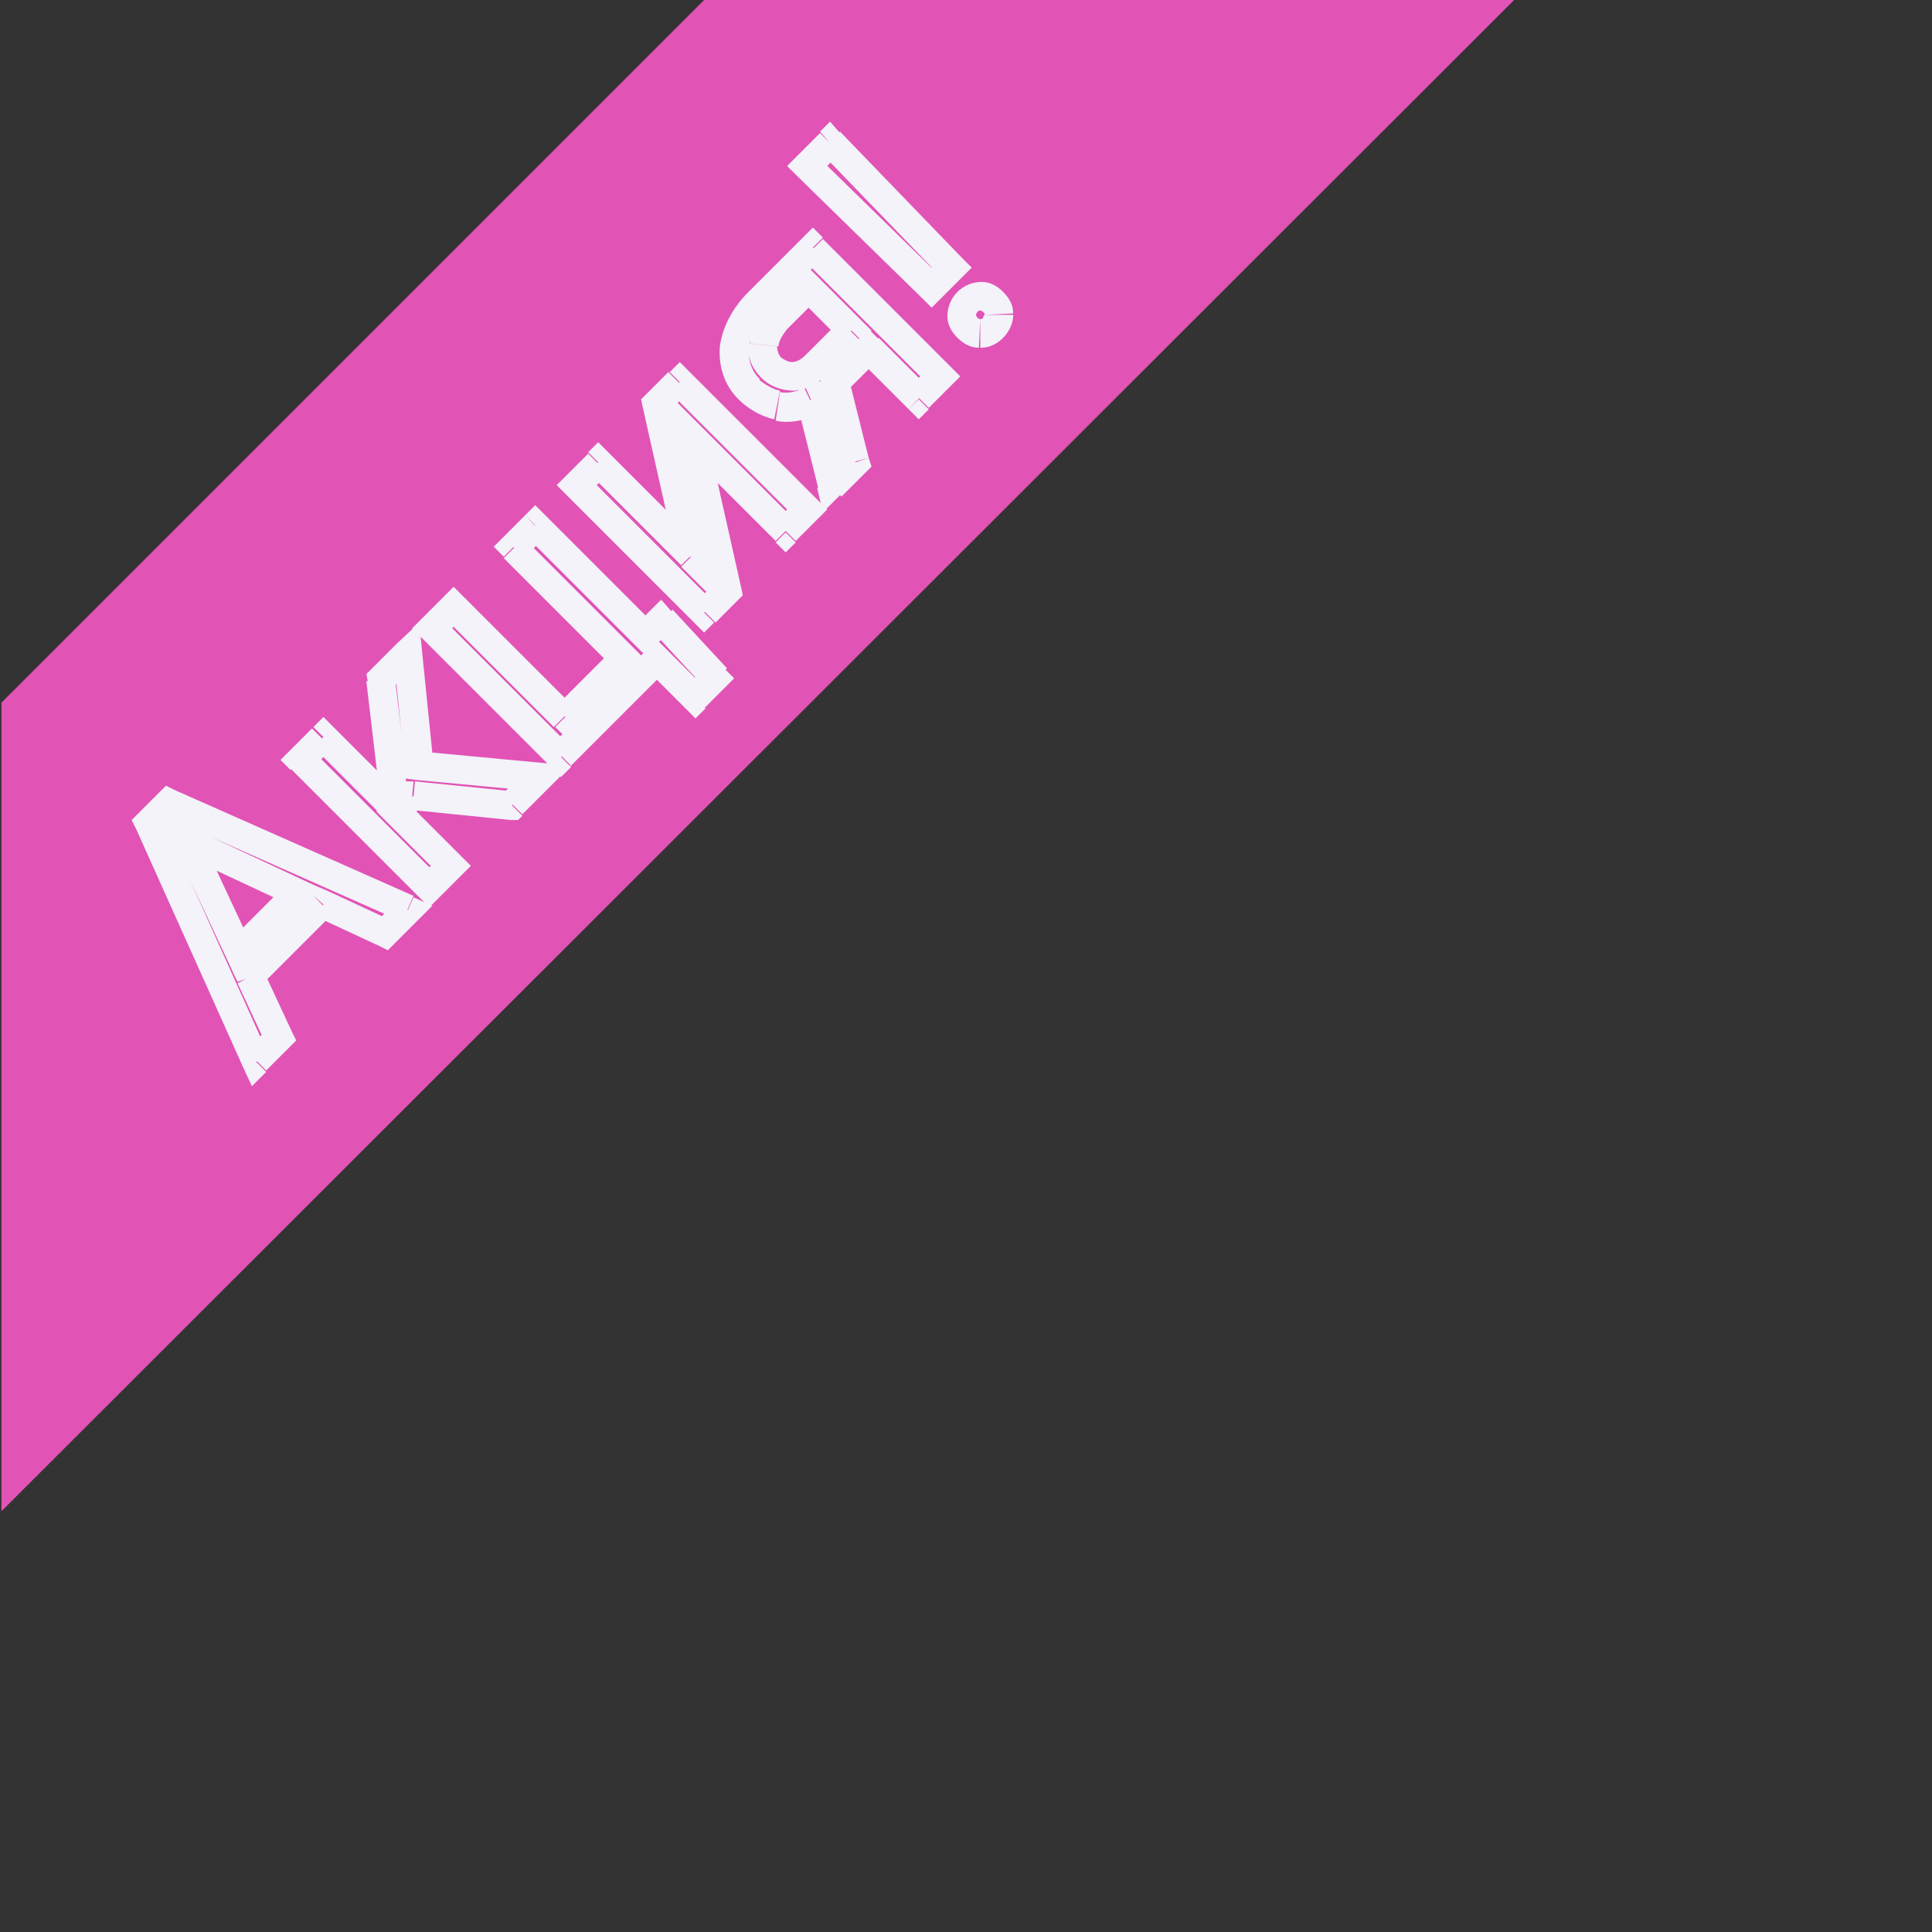 <?xml version="1.0" encoding="utf-8"?>
<!-- Generator: Adobe Illustrator 23.1.0, SVG Export Plug-In . SVG Version: 6.00 Build 0)  -->
<svg version="1.1" id="Слой_1" xmlns="http://www.w3.org/2000/svg" xmlns:xlink="http://www.w3.org/1999/xlink" x="0px" y="0px"
	 viewBox="0 0 135 135" style="enable-background:new 0 0 135 135;" xml:space="preserve">
<rect x="0" y="0" width="135" height="135" fill="#333333" stroke="none"/>
<style type="text/css">
	.st0{fill:#E253B6;}
	.st1{fill:#FFFFFF;}
	.st2{fill:#F3F3F9;}
</style>
<path class="st0" d="M0.1,49.1L49.2,0h56.6L0.1,105.6V49.1z"/>

<path class="st2" d="M22.6,63.2l0.4-0.9L22.3,62l-0.5,0.5L22.6,63.2z M17.5,68.3l-0.7-0.7L16.3,68l0.3,0.6L17.5,68.3z M19.5,72.5
	l0.7,0.7l0.5-0.5l-0.3-0.6L19.5,72.5z M17.9,74.2L17,74.6l0.6,1.3l1-1L17.9,74.2z M10.4,57.5l-0.7-0.7l-0.5,0.5l0.3,0.6L10.4,57.5z
	 M11.8,56.1l0.4-0.9l-0.6-0.3l-0.5,0.5L11.8,56.1z M28.5,63.6l0.7,0.7l1-1l-1.3-0.6L28.5,63.6z M26.9,65.2l-0.4,0.9l0.6,0.3l0.5-0.5
	L26.9,65.2z M16.7,66.5l-0.9,0.4l0.6,1.3l1-1L16.7,66.5z M20.8,62.4l0.7,0.7l1-1l-1.3-0.6L20.8,62.4z M13.1,58.8l0.4-0.9L11,56.7
	l1.2,2.5L13.1,58.8z M21.8,62.5l-5.1,5.1l1.4,1.4l5.1-5.1L21.8,62.5z M16.6,68.7l2,4.3l1.8-0.9l-2-4.3L16.6,68.7z M18.8,71.8
	l-1.6,1.6l1.4,1.4l1.6-1.6L18.8,71.8z M18.8,73.8l-7.5-16.7l-1.8,0.8L17,74.6L18.8,73.8z M11.1,58.2l1.4-1.4l-1.4-1.4l-1.4,1.4
	L11.1,58.2z M11.4,57l16.7,7.4l0.8-1.8l-16.7-7.4L11.4,57z M27.8,62.9l-1.6,1.6l1.4,1.4l1.6-1.6L27.8,62.9z M27.3,64.3l-4.3-2
	l-0.8,1.8l4.3,2L27.3,64.3z M17.4,67.2l4.1-4.1l-1.4-1.4L16,65.8L17.4,67.2z M21.2,61.5l-7.7-3.6l-0.8,1.8l7.7,3.6L21.2,61.5z
	 M12.2,59.2l3.6,7.7l1.8-0.8L14,58.4L12.2,59.2z M28.8,55.6l0.1-1l-0.5,0l-0.3,0.3L28.8,55.6z M27.7,56.7L27,56l-0.7,0.7l0.7,0.7
	L27.7,56.7z M31.5,60.5l0.7,0.7l0.7-0.7l-0.7-0.7L31.5,60.5z M30,62l-0.7,0.7l0.7,0.7l0.7-0.7L30,62z M21,53.1l-0.7-0.7l-0.7,0.7
	l0.7,0.7L21,53.1z M22.6,51.5l0.7-0.7l-0.7-0.7l-0.7,0.7L22.6,51.5z M26.4,55.3L25.7,56l0.7,0.7l0.7-0.7L26.4,55.3z M27.4,54.3
	l0.7,0.7l0.3-0.3l-0.1-0.5L27.4,54.3z M26.6,47.5l-0.7-0.7l-0.3,0.3l0.1,0.5L26.6,47.5z M28.5,45.7l1-0.1l-0.2-2.1L27.7,45
	L28.5,45.7z M29.2,53.5l-1,0.1l0.1,0.8l0.8,0.1L29.2,53.5z M37.7,54.3l0.7,0.7l1.5-1.5l-2.1-0.2L37.7,54.3z M35.8,56.3l-0.1,1l0.5,0
	l0.3-0.3L35.8,56.3z M28.1,54.9L27,56l1.4,1.4l1.1-1.1L28.1,54.9z M27,57.4l3.8,3.8l1.4-1.4L28.4,56L27,57.4z M30.8,59.8l-1.5,1.5
	l1.4,1.4l1.5-1.5L30.8,59.8z M30.7,61.3l-9-9l-1.4,1.4l9,9L30.7,61.3z M21.7,53.8l1.5-1.5l-1.4-1.4l-1.5,1.5L21.7,53.8z M21.9,52.2
	l3.8,3.8l1.4-1.4l-3.8-3.8L21.9,52.2z M27.1,56l1-1l-1.4-1.4l-1,1L27.1,56z M28.4,54.2l-0.8-6.8l-2,0.2l0.8,6.8L28.4,54.2z
	 M27.3,48.2l1.9-1.9L27.7,45l-1.9,1.9L27.3,48.2z M27.5,45.8l0.8,7.9l2-0.2l-0.8-7.9L27.5,45.8z M29.1,54.5l8.5,0.8l0.2-2l-8.5-0.8
	L29.1,54.5z M37,53.6l-1.9,1.9l1.4,1.4l1.9-1.9L37,53.6z M35.9,55.3l-6.9-0.7l-0.2,2l6.9,0.7L35.9,55.3z M30.2,43.9l-0.7-0.7
	l-0.7,0.7l0.7,0.7L30.2,43.9z M31.7,42.4l0.7-0.7L31.7,41L31,41.7L31.7,42.4z M39.5,50.1l-0.7,0.7l0.7,0.7l0.7-0.7L39.5,50.1z
	 M43.6,46l0.7,0.7L45,46l-0.7-0.7L43.6,46z M35.9,38.2l-0.7-0.7l-0.7,0.7l0.7,0.7L35.9,38.2z M37.4,36.7l0.7-0.7l-0.7-0.7L36.7,36
	L37.4,36.7z M45.1,44.4l-0.7,0.7l0.7,0.7l0.7-0.7L45.1,44.4z M46.2,43.4l0.7-0.7l-0.7-0.8l-0.7,0.7L46.2,43.4z M49.9,47.4l0.7,0.7
	l0.7-0.7l-0.7-0.7L49.9,47.4z M48.6,48.8l-0.7,0.7l0.7,0.7l0.7-0.7L48.6,48.8z M45.9,46.1l0.7-0.7l-0.7-0.7l-0.7,0.7L45.9,46.1z
	 M39.2,52.9l-0.7,0.7l0.7,0.7l0.7-0.7L39.2,52.9z M30.9,44.6l1.5-1.5L31,41.7l-1.5,1.5L30.9,44.6z M31,43.1l7.7,7.7l1.4-1.4
	l-7.7-7.7L31,43.1z M40.2,50.8l4.1-4.1l-1.4-1.4l-4.1,4.1L40.2,50.8z M44.3,45.3l-7.7-7.7L35.2,39l7.7,7.7L44.3,45.3z M36.6,39
	l1.5-1.5L36.7,36l-1.5,1.5L36.6,39z M36.7,37.4l7.7,7.7l1.4-1.4L38.1,36L36.7,37.4z M45.8,45.1l1.1-1.1l-1.4-1.4l-1.1,1.1L45.8,45.1
	z M45.5,44l3.8,4.1l1.5-1.4l-3.8-4.1L45.5,44z M49.2,46.7l-1.4,1.4l1.4,1.4l1.4-1.4L49.2,46.7z M49.3,48.1l-2.7-2.7l-1.4,1.4
	l2.7,2.7L49.3,48.1z M45.2,45.4l-6.7,6.7l1.4,1.4l6.7-6.7L45.2,45.4z M39.9,52.2l-9-9l-1.4,1.4l9,9L39.9,52.2z M45.9,28.2l-0.7-0.7
	l-0.4,0.4l0.1,0.5L45.9,28.2z M47.5,26.7l0.7-0.7l-0.7-0.7l-0.7,0.7L47.5,26.7z M56.4,35.6l0.7,0.7l0.7-0.7l-0.7-0.7L56.4,35.6z
	 M54.9,37.2l-0.7,0.7l0.7,0.7l0.7-0.7L54.9,37.2z M48.4,30.6l0.7-0.7l-2.4-2.4l0.8,3.4L48.4,30.6z M50.8,41.3l0.7,0.7l0.4-0.4
	l-0.1-0.5L50.8,41.3z M49.2,42.8l-0.7,0.7l0.7,0.7l0.7-0.7L49.2,42.8z M40.3,33.9l-0.7-0.7l-0.7,0.7l0.7,0.7L40.3,33.9z M41.8,32.3
	l0.7-0.7l-0.7-0.7l-0.7,0.7L41.8,32.3z M48.3,38.9l-0.7,0.7l2.4,2.4l-0.8-3.4L48.3,38.9z M46.6,28.9l1.5-1.5l-1.4-1.4l-1.5,1.5
	L46.6,28.9z M46.8,27.4l9,9l1.4-1.4l-9-9L46.8,27.4z M55.7,34.9l-1.5,1.5l1.4,1.4l1.5-1.5L55.7,34.9z M55.6,36.4l-6.5-6.5l-1.4,1.4
	l6.5,6.5L55.6,36.4z M47.4,30.8l2.4,10.7l2-0.4l-2.4-10.7L47.4,30.8z M50.1,40.6l-1.5,1.5l1.4,1.4l1.5-1.5L50.1,40.6z M49.9,42.1
	l-9-9l-1.4,1.4l9,9L49.9,42.1z M41,34.6l1.5-1.5l-1.4-1.4l-1.5,1.5L41,34.6z M41.1,33l6.5,6.5l1.4-1.4l-6.5-6.5L41.1,33z M49.3,38.7
	L46.9,28l-2,0.4l2.4,10.7L49.3,38.7z M56.8,17.3l0.7-0.7l-0.7-0.7l-0.7,0.7L56.8,17.3z M65.7,26.3l0.7,0.7l0.7-0.7l-0.7-0.7
	L65.7,26.3z M64.2,27.9l-0.7,0.7l0.7,0.7l0.7-0.7L64.2,27.9z M60.7,24.4l0.7-0.7l-0.7-0.7L60,23.7L60.7,24.4z M58.4,26.7L57.7,26
	l-0.4,0.4l0.1,0.5L58.4,26.7z M59.8,32.3l0.7,0.7l0.4-0.4L60.7,32L59.8,32.3z M58.1,33.9l-1,0.2l0.4,1.7l1.3-1.3L58.1,33.9z
	 M56.7,28l1-0.2l-0.3-1.2l-1.1,0.5L56.7,28z M54.4,28.3l-0.2,1l0,0l0,0L54.4,28.3z M51.3,24.3l1,0.1l0,0L51.3,24.3z M53,21.1
	l-0.7-0.7l0,0L53,21.1z M55.4,26.3l0,1l0,0L55.4,26.3z M57,25.5l0.7,0.7l0,0L57,25.5z M59.5,23.1l0.7,0.7l0.7-0.7l-0.7-0.7
	L59.5,23.1z M56.5,20.1l0.7-0.7l-0.7-0.7l-0.7,0.7L56.5,20.1z M53.3,24.1l1,0.1l0,0L53.3,24.1z M56.1,18.1l9,9l1.4-1.4l-9-9
	L56.1,18.1z M65,25.6l-1.5,1.5l1.4,1.4l1.5-1.5L65,25.6z M64.9,27.1l-3.5-3.5L60,25.1l3.5,3.5L64.9,27.1z M60,23.7L57.7,26l1.4,1.4
	l2.3-2.3L60,23.7z M57.4,26.9l1.4,5.6l1.9-0.5l-1.4-5.6L57.4,26.9z M59.1,31.6l-1.7,1.7l1.4,1.4l1.7-1.7L59.1,31.6z M59.1,33.7
	l-1.5-6l-1.9,0.5l1.5,6L59.1,33.7z M56.2,27.1c-0.6,0.3-1.2,0.4-1.7,0.3l-0.3,2c1,0.2,1.9,0,2.9-0.4L56.2,27.1z M54.5,27.3
	c-0.5-0.1-1-0.4-1.5-0.8l-1.4,1.4c0.7,0.7,1.6,1.2,2.5,1.4L54.5,27.3z M53.1,26.5c-0.6-0.6-0.8-1.3-0.8-2.1l-2-0.2
	c-0.1,1.4,0.3,2.7,1.3,3.7L53.1,26.5z M52.3,24.4c0.1-0.8,0.5-1.7,1.4-2.6l-1.4-1.4c-1.1,1.1-1.8,2.4-2,3.8L52.3,24.4z M53.7,21.8
	l3.8-3.8l-1.4-1.4l-3.8,3.8L53.7,21.8z M53.2,26.4c0.6,0.6,1.4,0.9,2.3,0.9l-0.1-2c-0.3,0-0.5-0.1-0.8-0.3L53.2,26.4z M55.5,27.3
	c0.9-0.1,1.6-0.4,2.2-1.1l-1.4-1.4c-0.4,0.4-0.7,0.5-1,0.5L55.5,27.3z M57.7,26.2l2.4-2.4l-1.4-1.4l-2.4,2.4L57.7,26.2z M60.2,22.4
	l-3-3l-1.4,1.4l3,3L60.2,22.4z M55.8,19.4l-2.2,2.2L55,23l2.2-2.2L55.8,19.4z M53.6,21.6c-0.7,0.7-1.1,1.5-1.2,2.4l2,0.2
	c0-0.3,0.2-0.7,0.6-1.2L53.6,21.6z M52.3,24c-0.1,0.9,0.2,1.7,0.9,2.4l1.4-1.4c-0.2-0.2-0.3-0.5-0.3-0.8L52.3,24z M66.5,18.7
	l0.7,0.7l0.7-0.7L67.2,18L66.5,18.7z M65.1,20.1l-0.7,0.7l0.7,0.7l0.7-0.7L65.1,20.1z M56.4,11.6l-0.7-0.7l-0.7,0.7l0.7,0.7
	L56.4,11.6z M58,10l0.7-0.7L58,8.5l-0.7,0.7L58,10z M67.2,22.1l-1,0.1l0,0L67.2,22.1z M68.6,20.7l-0.1,1l0,0l0,0L68.6,20.7z
	 M69.8,22l1,0v0v0L69.8,22z M68.4,23.3l-0.1,1l0,0l0,0L68.4,23.3z M65.8,18l-1.4,1.4l1.4,1.4l1.4-1.4L65.8,18z M65.8,19.4l-8.8-8.6
	l-1.4,1.4l8.8,8.6L65.8,19.4z M57.1,12.3l1.6-1.6l-1.4-1.4l-1.6,1.6L57.1,12.3z M57.3,10.6l8.5,8.8l1.4-1.4l-8.5-8.8L57.3,10.6z
	 M68.3,22.2c-0.1-0.1-0.1-0.2-0.1-0.2l-2,0.1c0,0.6,0.3,1.1,0.7,1.5L68.3,22.2z M68.2,22C68.2,22,68.2,22,68.2,22
	C68.2,22,68.2,22,68.2,22C68.2,22,68.2,22,68.2,22C68.2,22,68.2,22,68.2,22c0,0,0-0.1,0.1-0.2l-1.4-1.4c-0.4,0.4-0.7,1-0.7,1.7
	L68.2,22z M68.3,21.8c0.1-0.1,0.1-0.1,0.2-0.1c0,0,0,0,0,0s0,0,0,0c0,0,0,0,0,0c0,0,0,0,0,0l0.1-2c-0.7,0-1.3,0.3-1.7,0.7L68.3,21.8
	z M68.5,21.7c0,0,0.1,0,0.2,0.1l1.4-1.4c-0.4-0.4-0.9-0.7-1.5-0.7L68.5,21.7z M68.7,21.8c0.1,0.1,0.1,0.1,0.1,0.2l2-0.1
	c0-0.6-0.3-1.1-0.7-1.5L68.7,21.8z M68.8,22C68.8,22,68.8,22,68.8,22c0,0-0.1,0.1-0.1,0.2l1.4,1.4c0.4-0.4,0.7-1,0.7-1.6L68.8,22z
	 M68.7,22.2c-0.1,0.1-0.1,0.1-0.2,0.1c0,0,0,0,0,0l0,2c0.7,0,1.2-0.3,1.6-0.7L68.7,22.2z M68.5,22.3c0,0-0.1,0-0.2-0.1l-1.4,1.4
	c0.4,0.4,0.9,0.7,1.5,0.7L68.5,22.3z"/>
</svg>
